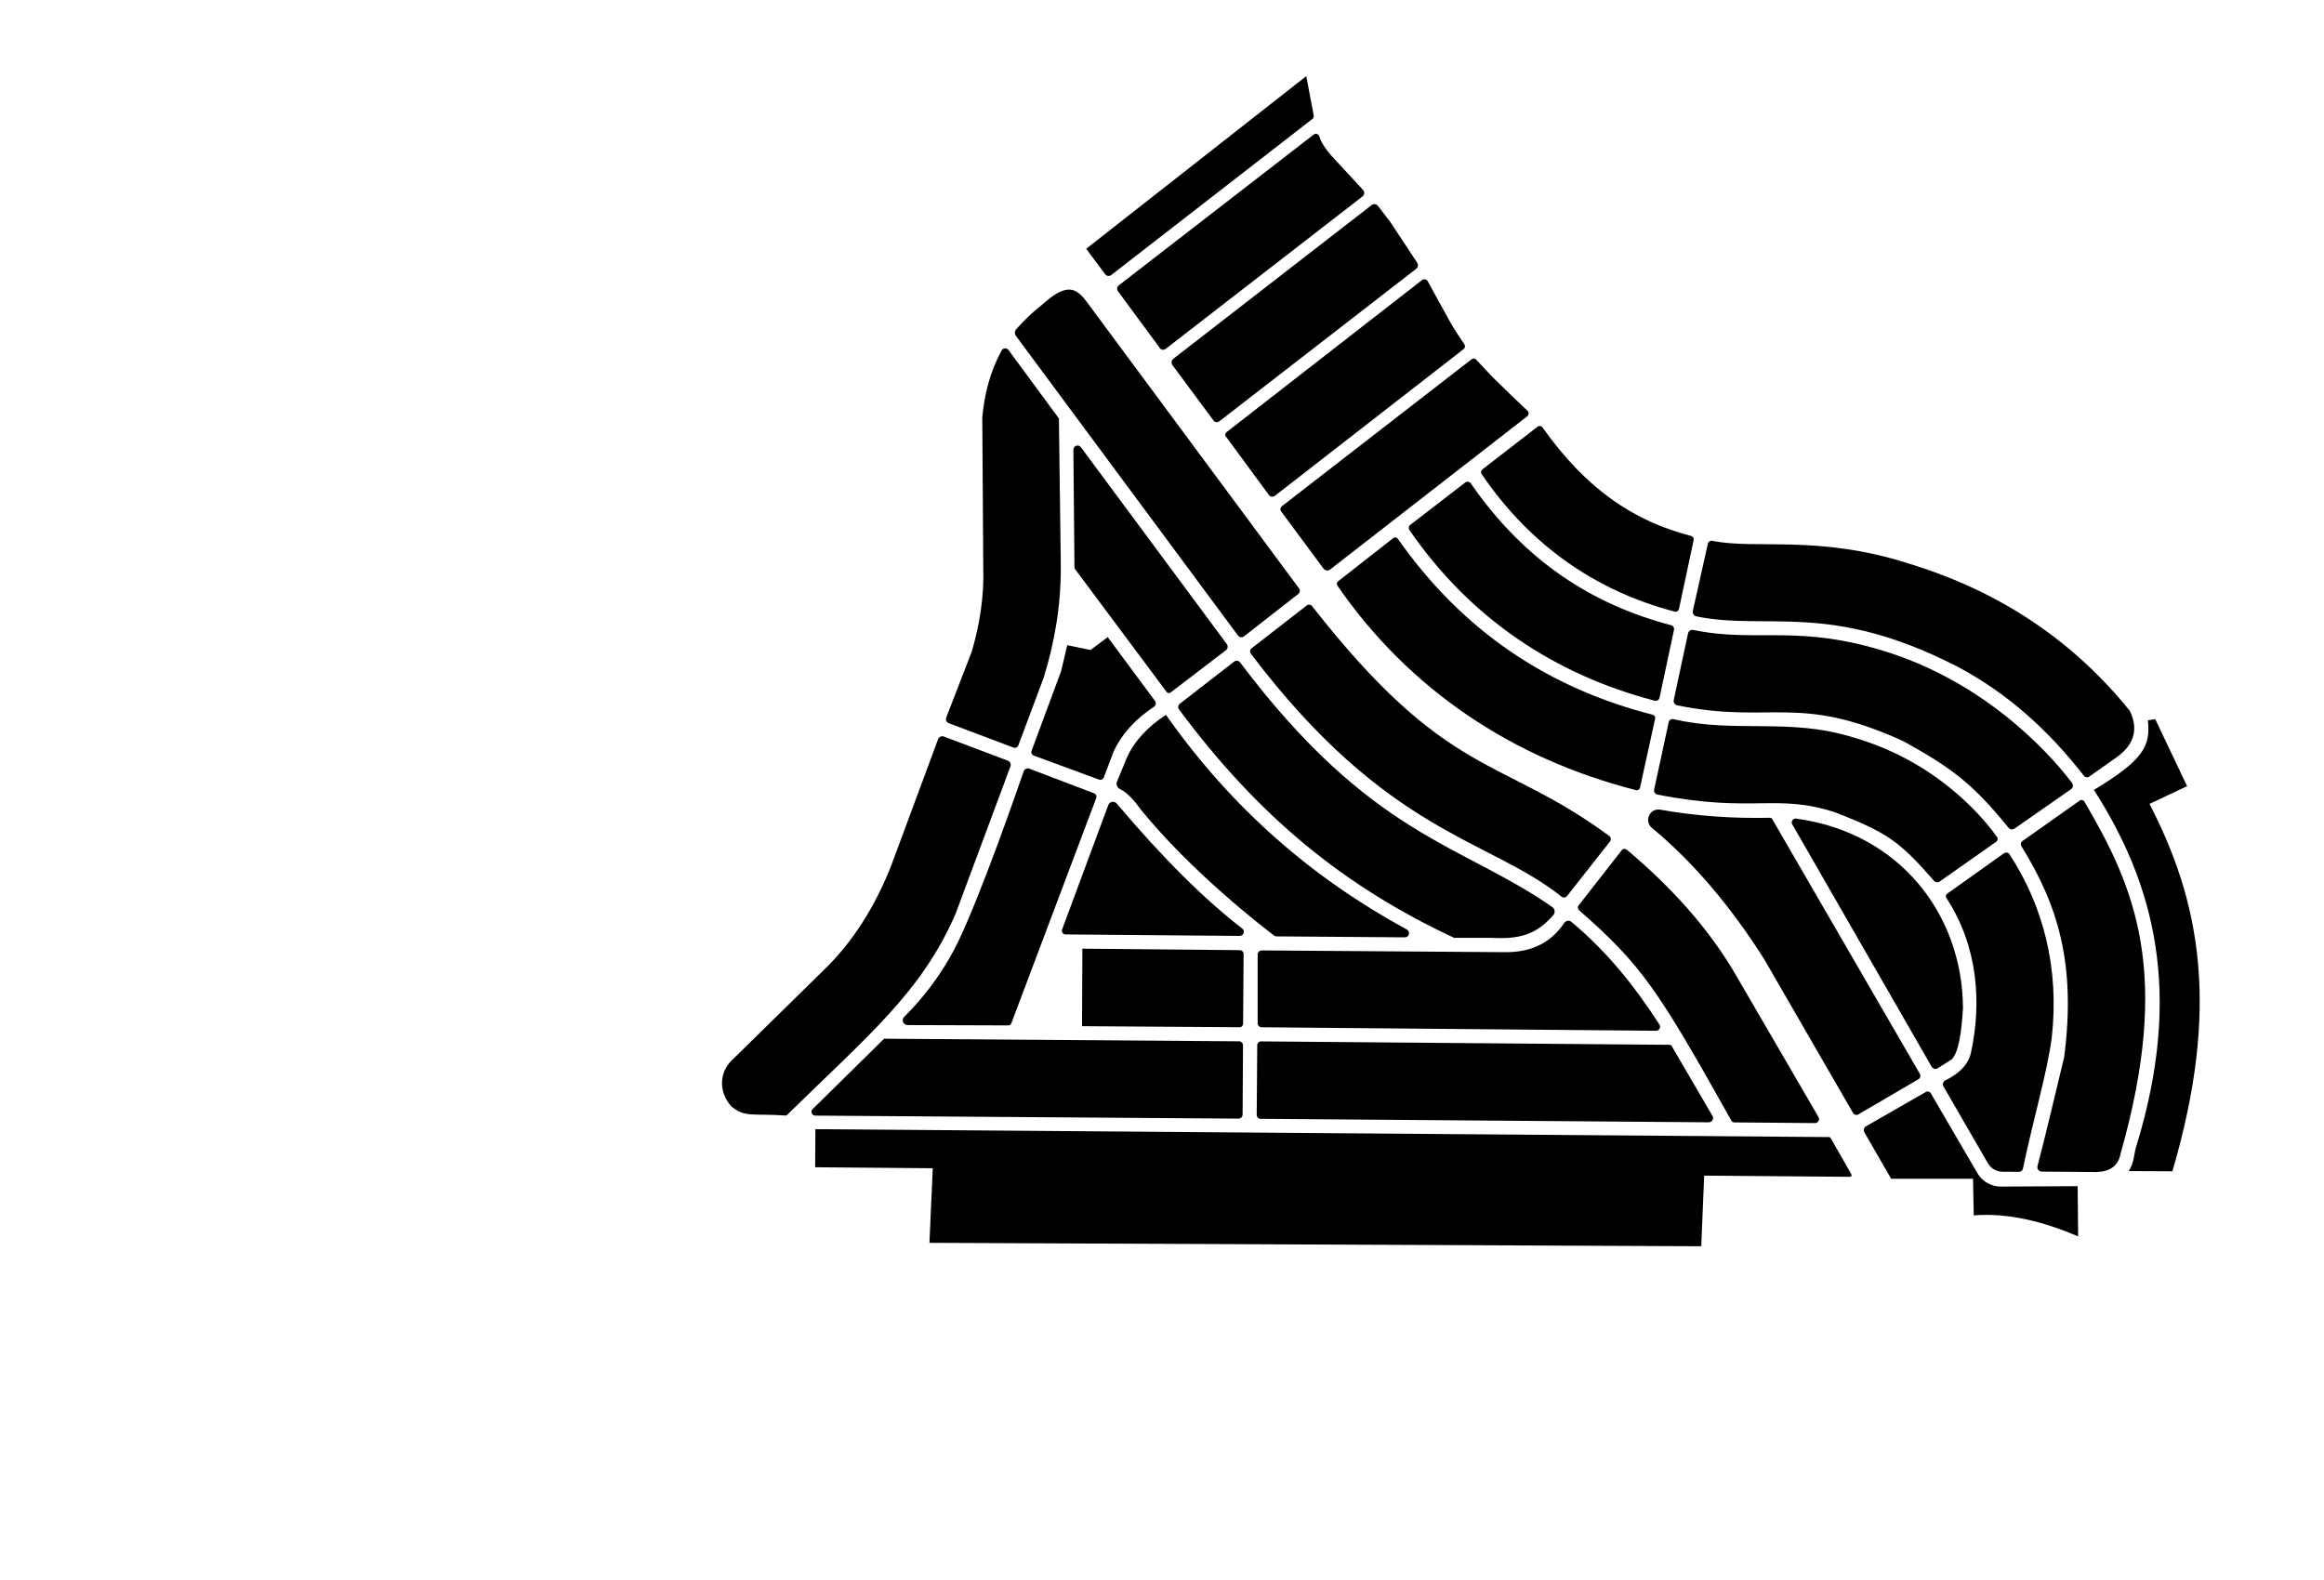 <?xml version="1.0" encoding="UTF-8"?><svg id="quadras" xmlns="http://www.w3.org/2000/svg" viewBox="0 0 1250 850"><defs><style>.cls-1{fill:none;}</style></defs><path id="_33" d="m689.49,272.32l102.03-79.05c.74-.57,1.8-.49,2.44.19l8.69,9.26,10.17,9.92,8.75,8.32c.88.84.81,2.27-.15,3.02l-105.99,82.39c-1.12.86-2.72.64-3.56-.49l-22.77-30.71c-.67-.9-.49-2.16.39-2.85Z"/><path id="_32" d="m659.57,232.6l105.25-81.89c1.03-.8,2.53-.49,3.16.66l5.04,9.24,6.83,12.36c2.18,3.86,4.87,8.01,7.82,12.31.53.83.34,1.93-.44,2.53l-101.56,78.96c-.98.76-2.4.57-3.14-.44l-23.26-31.64c-.48-.67-.34-1.6.31-2.1Z"/><path id="_31" d="m631.15,192.96l106.61-82.63c1.06-.82,2.58-.62,3.4.44l6.63,8.63,14.44,21.89c.72,1.09.48,2.55-.55,3.35l-105.83,82c-.99.77-2.42.57-3.17-.44l-22.01-29.72c-.82-1.11-.61-2.68.49-3.53Z"/><path id="_30" d="m601.7,153.56l104.69-81.01c1.4-1.08,2.86-.55,3.38,1.14.99,3.29,3.3,6.42,5.95,9.65l17.41,18.81c.96,1.03.82,2.67-.29,3.53l-105.91,82.04c-.95.74-2.33.55-3.04-.42l-22.61-30.68c-.71-.97-.52-2.32.43-3.06Z"/><path id="_29" d="m702.58,40.98l-118.35,92.85,10.18,13.69c.77,1.04,2.25,1.24,3.28.45l108.11-83.9c.64-.49.94-1.3.79-2.09l-4-20.99Z"/><path id="_28" d="m669.1,342.35l29.26-22.87c.89-.7,1.07-1.98.39-2.89l-114.64-154.76c-6.13-8.02-11.54-8.89-24,2.46-4.47,3.4-8.96,7.74-13.47,12.73-.93,1.04-1.02,2.59-.19,3.71l119.43,161.18c.76,1.02,2.21,1.22,3.22.44Z"/><path id="_27" d="m629.63,372.55l29.77-22.77c1.02-.78,1.23-2.24.46-3.27l-78.48-105.92c-1.29-1.74-4.06-.82-4.04,1.36l.58,63.8,49.56,66.5c.51.68,1.47.82,2.15.3Z"/><path id="_26" d="m574.06,347.09l12.46,2.61,9.27-6.95,25.41,34.27c.77,1.04.53,2.51-.55,3.22-9.22,6.12-16.77,13.74-21.58,23.83l-5.36,14.12c-.4,1.06-1.58,1.59-2.64,1.2l-35-12.88c-1.06-.39-1.6-1.56-1.21-2.62l15.9-42.9,3.28-13.91Z"/><path id="_25" d="m510.27,389.04l34.84,13.15c1.05.4,2.22-.14,2.62-1.19l13.58-36.28c5.81-18.72,9.36-38.5,9.27-60.01l-1.03-79.59-27.12-36.83c-.95-1.29-2.92-1.15-3.68.25-6.19,11.31-9.21,23.29-10.41,35.81l.52,80.62c.55,15.78-1.9,30.89-6.18,45.59l-13.75,35.5c-.46,1.19.14,2.53,1.34,2.97Z"/><path id="_24" d="m550.63,414.93c.43-1.24,1.79-1.88,3.02-1.41l34.83,13.27c1.02.39,1.54,1.53,1.15,2.55l-45.7,121.25c-.24.63-.85,1.05-1.53,1.05l-54.25-.17c-2.32,0-3.48-2.82-1.82-4.45,6.89-6.76,19.79-21.03,29.38-41.16,12.19-25.57,30.89-79.28,34.91-90.94Z"/><path id="_23" d="m666.46,560.2l-190.92-1.4-38.47,37.88c-1.29,1.27-.4,3.48,1.42,3.49l227.67,1.62c1.2,0,2.18-.96,2.19-2.16l.23-37.3c0-1.17-.94-2.13-2.11-2.14Z"/><path id="_22" d="m582.17,510.36l84.7.81c1.13.01,2.03.93,2.02,2.06l-.26,37.54c0,1.03-.85,1.86-1.87,1.85l-84.77-.56.19-41.69Z"/><path id="_21" d="m596.12,433.1l-24.85,66.93c-.48,1.29.47,2.66,1.84,2.67l93.66.79c2.13.02,3.07-2.67,1.38-3.97-19.9-15.34-42.24-37.33-67.49-67.22-1.32-1.56-3.84-1.12-4.55.8Z"/><path id="_20" d="m755.66,504.26l-69-.51c-.5,0-.97-.16-1.37-.46-5.29-4-44.16-33.79-71.83-67.93,0,0-4.38-6.5-8.89-9.59l-2.54-1.54c-1.28-.78-1.8-2.37-1.23-3.76l5.19-12.6c4.06-9.23,11.34-16.89,21.12-23.31,35.79,50.8,79.04,87.97,129.61,115.52,2.03,1.11,1.25,4.19-1.07,4.17Z"/><path id="_19" d="m995,633.09l-78.39-.63-1.55,37.99-415.14-1.84,1.78-40.13-63.25-.53.13-20.48,545.25,4.25c.32,0,.62.18.78.46l11.19,19.55c.35.61-.09,1.37-.8,1.36Z"/><path id="_18" d="m676.23,562.3l-.29,37.56c0,1.11.89,2.02,2,2.03l241.14,1.88c1.78.02,2.9-1.91,2-3.45l-21.92-37.57c-.24-.41-.68-.67-1.16-.67l-219.68-1.84c-1.15,0-2.09.91-2.1,2.06Z"/><path id="_17" d="m676.44,513.47v37c0,1.19.96,2.16,2.15,2.17l212.09,1.88c1.74.02,2.81-1.91,1.87-3.37-13.81-21.39-28.63-39.59-47.35-55.22-1.19-1-2.98-.7-3.85.59-7.4,10.99-18.06,15.79-31.62,15.73l-131.1-.95c-1.21,0-2.19.97-2.19,2.17Z"/><path id="_16" d="m666.99,356.35c70.82,94.08,119.13,97.5,167.95,131.64,1.42.99,1.68,3.02.53,4.33-9.44,10.8-18.44,13.03-33.87,12.2h-19.51c-59.28-27.73-105.02-65.11-147.91-122.82-.73-.98-.54-2.37.43-3.12l29.21-22.66c.99-.77,2.42-.57,3.17.43Z"/><path id="_15" d="m705.73,326.11c73.34,93.68,100.92,80.23,159.84,123.62.94.69,1.12,2.04.4,2.96l-23.13,29.38c-.72.91-2.03,1.05-2.93.32-39.38-31.44-93.57-33.5-167.12-130.71-.68-.9-.52-2.2.38-2.9l29.66-23.05c.9-.7,2.21-.53,2.91.37Z"/><path id="_14" d="m872.22,457.45c.68-.88,1.97-1.01,2.82-.3,24.44,20.54,44.22,42.72,58.32,66.88l44.75,76.91c.84,1.44-.21,3.25-1.87,3.25l-43.44-.36c-.63,0-1.21-.35-1.52-.9-39.4-70.29-47.99-83.5-81.9-113.2-.78-.69-.9-1.87-.26-2.69l23.1-29.58Z"/><path id="_13" d="m953.23,440.68l79.41,137.06c.57.99.24,2.26-.75,2.83l-32.34,18.95c-.99.58-2.27.24-2.85-.75l-48.02-83.12c-18.02-28.31-37.9-51.8-60.16-70.26-4.41-3.66-1.14-10.81,4.51-9.8,19.1,3.4,38.75,4.8,58.91,4.35.53-.01,1.03.26,1.29.72Z"/><path id="_12" d="m966.07,440.39c55.51,7.49,89.5,51.4,89.75,101.99-.81,13.06-2.3,24.01-6.18,27.62l-7.4,4.68c-1.12.71-2.61.34-3.28-.81l-74.96-130.4c-.86-1.49.37-3.32,2.07-3.09Z"/><path id="_11" d="m1117.51,638.13l-41.25.21c-5.24.03-10.09-2.74-12.72-7.27l-25.04-42.93c-.53-.92-1.71-1.23-2.63-.7l-32.22,18.47c-1.13.65-1.52,2.1-.87,3.23l14.4,24.99h44.04l.39,19.7c17.91-1.39,36.72,2.95,56.15,11.33l-.26-27.04Z"/><path id="_10" d="m1077.83,459.07c1-.71,2.39-.46,3.06.57,18.16,27.84,26.9,61.46,22.65,98.78-2.33,18.02-9.74,42.97-15.49,70.31-.21.98-1.07,1.69-2.08,1.68l-8.87-.05c-3.25-.02-6.24-1.76-7.88-4.57l-23.89-41.29c-.68-1.18-.21-2.69,1.01-3.29,8.52-4.21,12.84-9.51,13.93-15.64,5.51-25.92,3.76-56.38-13.39-82.48-.5-.76-.32-1.77.42-2.3l30.53-21.71Z"/><path id="_09" d="m897.52,388.52c.25-1.18,1.42-1.9,2.59-1.63,33.75,7.82,62.08-1.03,96.99,9.91,47.03,13.58,72,46.29,77.07,53.55.55.79.36,1.87-.42,2.43-5.33,3.76-24.38,17.21-30.42,21.43-.99.69-2.33.52-3.12-.39-18.75-21.5-25.3-25.88-52.89-36.71-32.25-10.54-44,.53-95.84-9.64-1.24-.24-2.04-1.46-1.77-2.7,1.78-8.23,7.82-36.24,7.82-36.24Z"/><path id="_08" d="m751.84,289.84c35.27,50.27,81.59,80.5,137.16,94.7.89.23,1.45,1.12,1.25,2.02l-8.15,37.22c-.21.95-1.16,1.54-2.1,1.3-66.33-16.82-122.24-54.24-160.66-110.02-.51-.75-.36-1.77.36-2.33l29.7-23.26c.77-.6,1.89-.43,2.45.37Z"/><path id="_07" d="m507.71,396.24c-1.26-.48-2.67.16-3.14,1.43l-25.42,68.54c-8.56,21.45-20.29,40.52-36.57,56.15l-49.13,48.23c-6.18,6.08-7.41,16.36-.06,24.66,7.4,6.1,11.56,3.64,29.62,4.89,44.04-43.27,72.44-66.06,90.92-108.43l29.55-79.38c.47-1.25-.17-2.65-1.42-3.12l-34.34-12.96Z"/><path id="_06" d="m1118.59,430.69c.82-.58,1.98-.38,2.49.49,27.08,46.1,47.17,92.08,19.48,189.56-1.2,6.47-5.67,9.55-12.88,9.79l-29.52-.23c-1.54-.01-2.65-1.47-2.26-2.95,5.19-19.9,9.79-39.91,14.35-58.67,6.5-50.21-3.47-81.92-23.01-113.44-.57-.93-.34-2.14.55-2.77l30.79-21.77Z"/><path id="_05" d="m907.94,340.72c.27-1.27,1.52-2.1,2.79-1.83,34.63,7.19,56.16-3.63,105.5,12.25,57.33,18.69,91.09,60.5,98.24,70.07.8,1.08.55,2.59-.55,3.36-6.1,4.26-24.54,17.12-30.4,21.21-1.02.71-2.42.51-3.2-.46-19.1-23.56-30.49-32.19-56.75-46.66-56.77-25.82-70.49-8.83-121.48-19.21-1.29-.26-2.11-1.54-1.84-2.82l7.69-35.9Z"/><path id="_04" d="m791.07,260.04c29.03,41.91,65.34,65.14,107.81,76.32,1.07.28,1.74,1.35,1.51,2.44l-7.79,36.57c-.25,1.16-1.41,1.88-2.56,1.59-53.84-14-99.28-44.34-131.94-91.78-.63-.91-.43-2.15.45-2.83l29.55-22.77c.94-.73,2.3-.5,2.97.47Z"/><path id="_03" d="m1155.24,387.52l3.99-.64,17.13,36.06-20.22,9.53c27.17,52.54,38.25,109.46,12.3,197.66l-23.5-.11c3.12-4.76,2.68-8.77,3.99-13,25.7-83.32,9.47-141.85-22.69-192.08,26.66-16.03,30.6-23.66,29.01-37.41Z"/><path id="_02" d="m918.6,292.53c.25-1.1,1.33-1.82,2.44-1.59,23.13,4.84,56.81-3.47,105.81,12.3,51.02,15.59,89.39,43.01,118.61,79.01,4.58,9.23,3.09,17.96-6.95,25.11l-14.79,10.44c-.91.64-2.17.45-2.85-.43-18.99-24.46-41.32-44.65-68.32-58.88-68.62-35.16-101.73-19.08-140.05-26.88-1.38-.28-2.27-1.62-1.97-3l8.07-36.07Z"/><path id="_01" d="m797.32,252.53l29.67-22.98c.84-.65,2.05-.46,2.67.41,23.58,33.22,49.03,50.42,79.94,58.36.97.25,1.58,1.21,1.37,2.19l-7.91,37.09c-.22,1.04-1.27,1.7-2.3,1.43-42.8-11.18-78.01-36.02-103.84-73.98-.55-.81-.36-1.92.42-2.52Z"/><rect id="tamanho" class="cls-1" width="1250" height="850"/></svg>